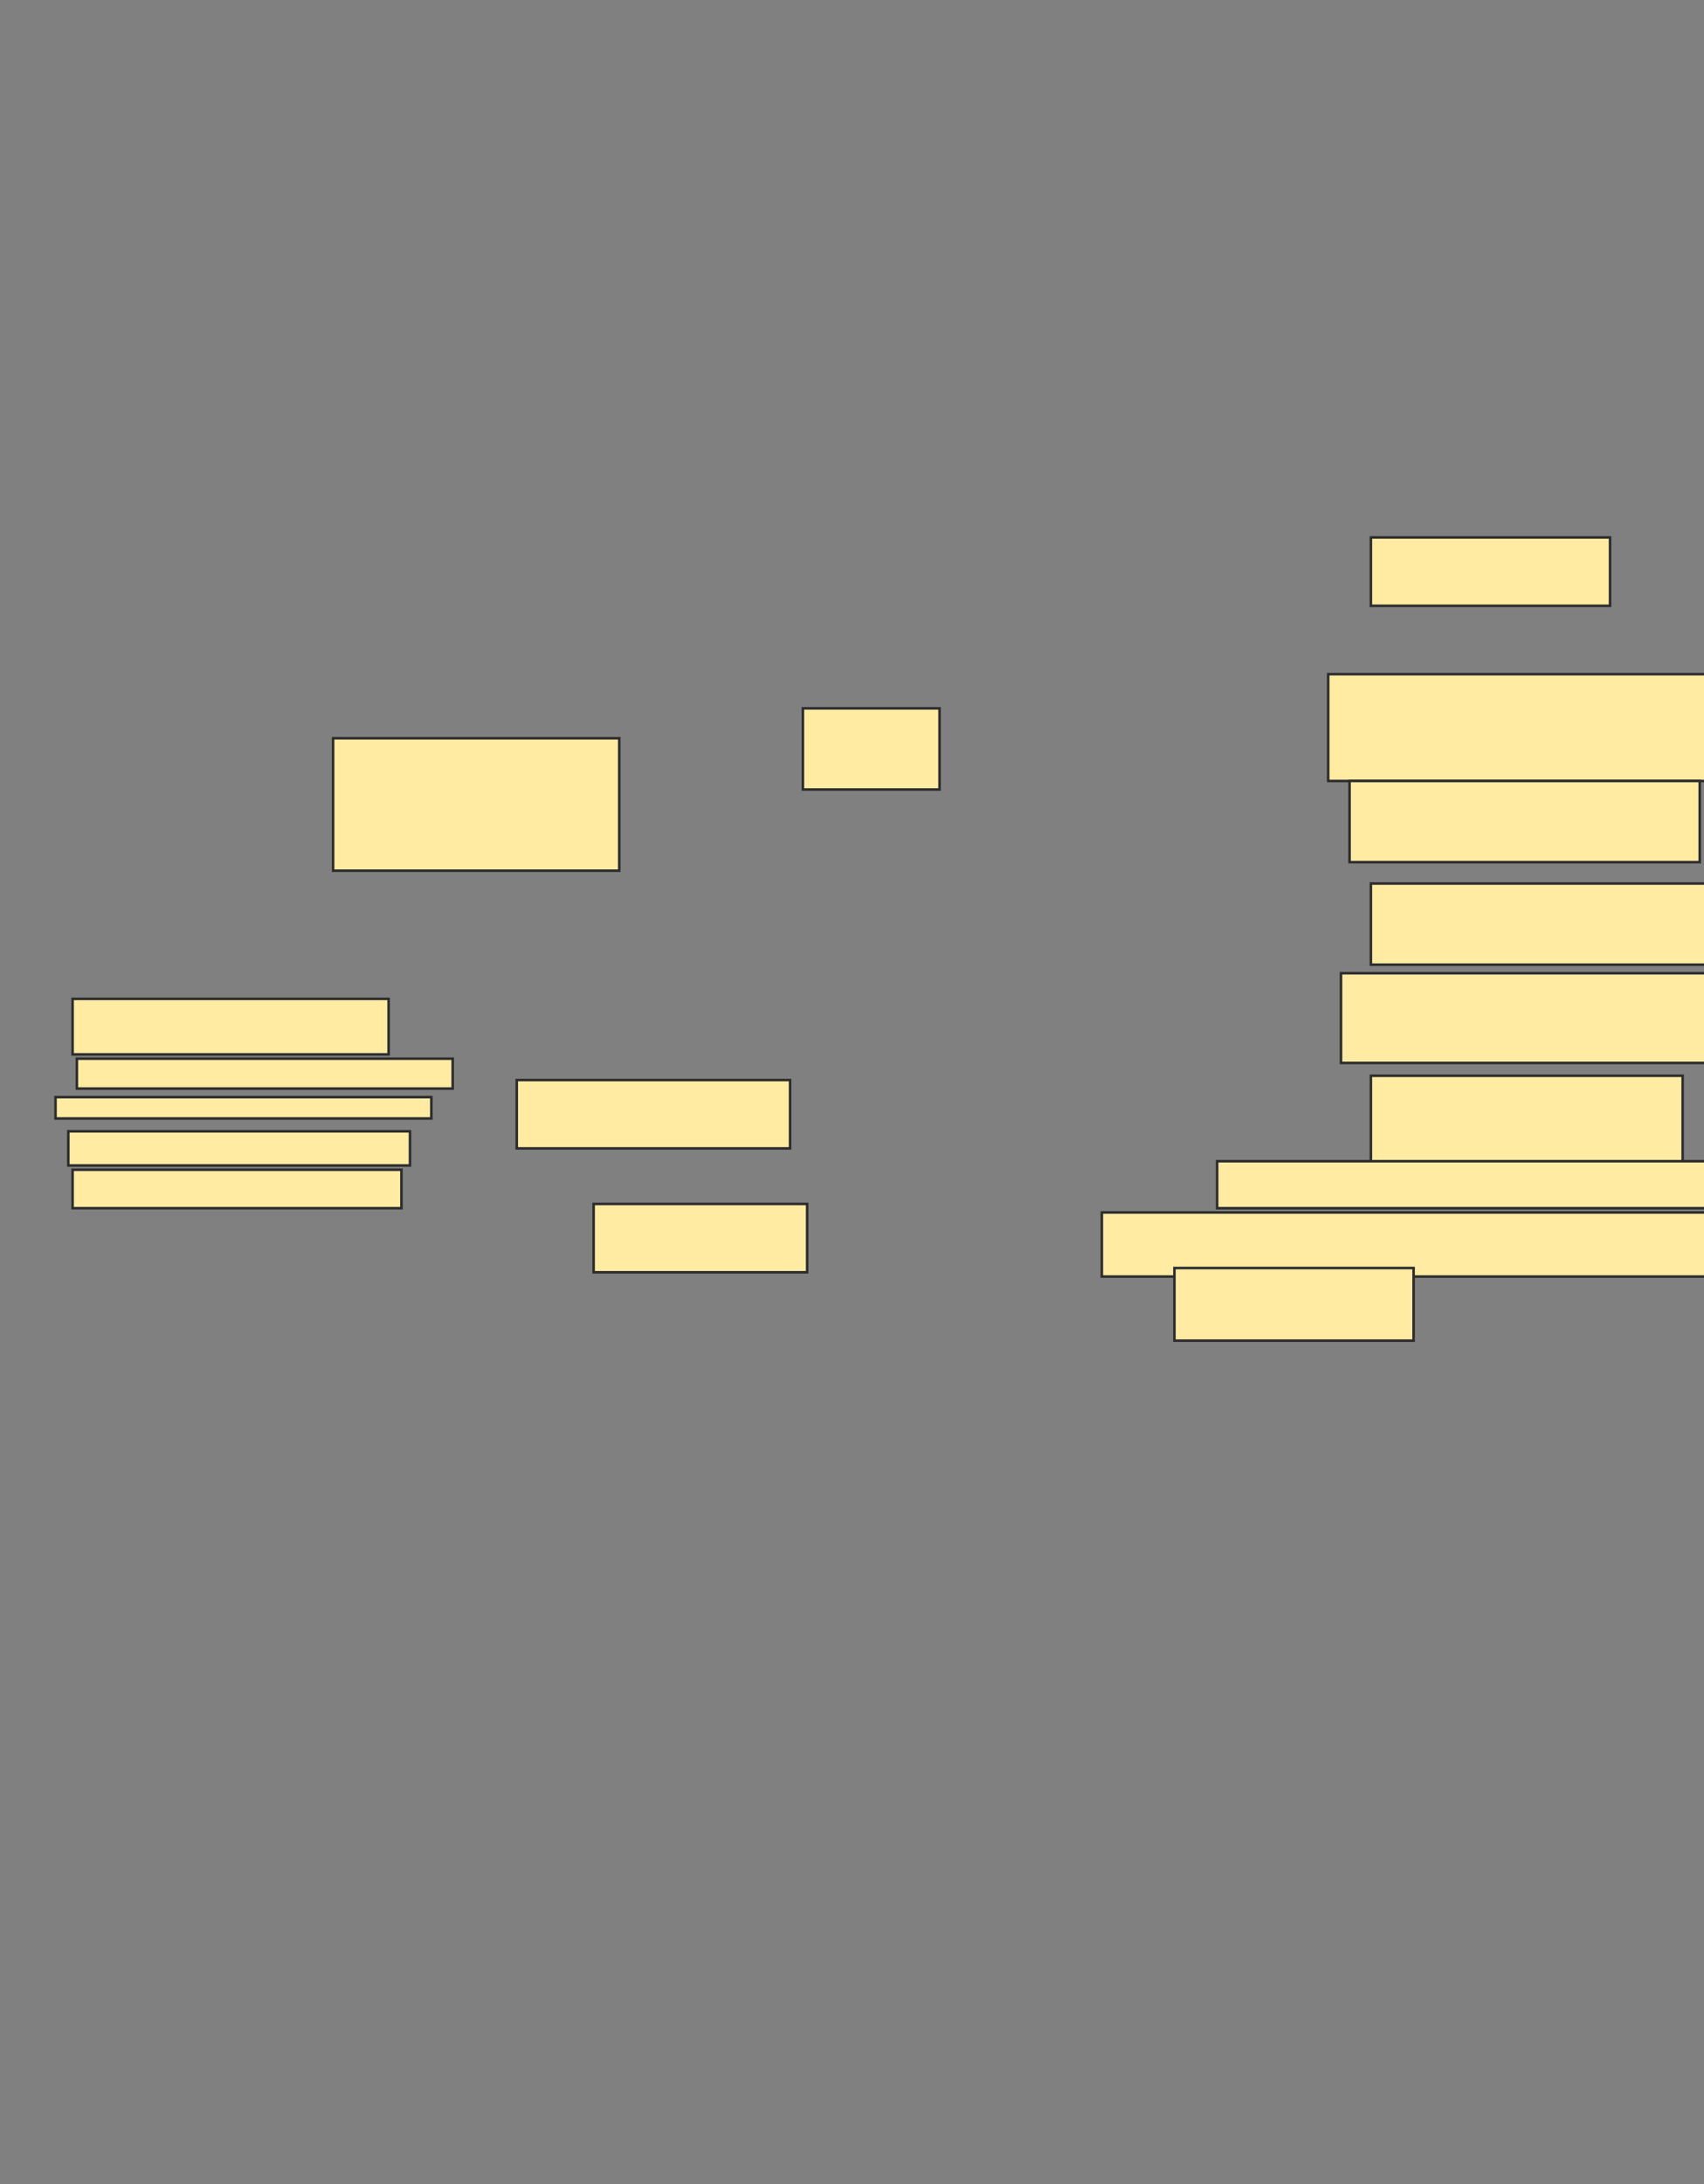 <svg xmlns="http://www.w3.org/2000/svg" width="665" height="852">
 <rect width="100%" height="100%" fill="#808080" stroke="none"/>
 <!-- Created with Image Occlusion Enhanced -->
 <g>
  <title>Labels</title>
 </g>
 <g>
  <title>Masks</title>
  <rect id="fe0d9fcefffb45a682688c1b201e37f6-ao-1" height="26.667" width="93.333" y="209.667" x="535" stroke="#2D2D2D" fill="#FFEBA2"/>
  <rect id="fe0d9fcefffb45a682688c1b201e37f6-ao-2" height="41.667" width="153.333" y="263" x="518.333" stroke="#2D2D2D" fill="#FFEBA2"/>
  <rect id="fe0d9fcefffb45a682688c1b201e37f6-ao-3" height="31.667" width="136.667" y="304.667" x="526.667" stroke="#2D2D2D" fill="#FFEBA2"/>
  <rect id="fe0d9fcefffb45a682688c1b201e37f6-ao-4" height="31.667" width="146.667" y="344.667" x="535" stroke="#2D2D2D" fill="#FFEBA2"/>
  <rect id="fe0d9fcefffb45a682688c1b201e37f6-ao-5" height="35" width="148.333" y="379.667" x="523.333" stroke="#2D2D2D" fill="#FFEBA2"/>
  <rect id="fe0d9fcefffb45a682688c1b201e37f6-ao-6" height="35" width="121.667" y="419.667" x="535" stroke="#2D2D2D" fill="#FFEBA2"/>
  <rect id="fe0d9fcefffb45a682688c1b201e37f6-ao-7" height="25" width="251.667" y="473" x="430" stroke="#2D2D2D" fill="#FFEBA2"/>
  <rect id="fe0d9fcefffb45a682688c1b201e37f6-ao-8" height="18.333" width="191.667" y="453" x="475" stroke="#2D2D2D" fill="#FFEBA2"/>
  <rect id="fe0d9fcefffb45a682688c1b201e37f6-ao-9" height="28.333" width="93.333" y="494.667" x="458.333" stroke="#2D2D2D" fill="#FFEBA2"/>
  <rect id="fe0d9fcefffb45a682688c1b201e37f6-ao-10" height="26.667" width="83.333" y="469.667" x="231.667" stroke="#2D2D2D" fill="#FFEBA2"/>
  <rect id="fe0d9fcefffb45a682688c1b201e37f6-ao-11" height="26.667" width="106.667" y="421.333" x="201.667" stroke="#2D2D2D" fill="#FFEBA2"/>
  <rect id="fe0d9fcefffb45a682688c1b201e37f6-ao-12" height="51.667" width="111.667" y="288" x="130" stroke="#2D2D2D" fill="#FFEBA2"/>
  
  <rect id="fe0d9fcefffb45a682688c1b201e37f6-ao-14" height="31.667" width="53.333" y="276.333" x="313.333" stroke="#2D2D2D" fill="#FFEBA2"/>
  <rect id="fe0d9fcefffb45a682688c1b201e37f6-ao-15" height="21.667" width="123.333" y="389.667" x="28.333" stroke="#2D2D2D" fill="#FFEBA2"/>
  <rect id="fe0d9fcefffb45a682688c1b201e37f6-ao-16" height="11.667" width="146.667" y="413" x="30" stroke="#2D2D2D" fill="#FFEBA2"/>
  <rect id="fe0d9fcefffb45a682688c1b201e37f6-ao-17" height="8.333" width="146.667" y="428" x="21.667" stroke="#2D2D2D" fill="#FFEBA2"/>
  <rect id="fe0d9fcefffb45a682688c1b201e37f6-ao-18" height="13.333" width="133.333" y="441.333" x="26.667" stroke="#2D2D2D" fill="#FFEBA2"/>
  <rect id="fe0d9fcefffb45a682688c1b201e37f6-ao-19" height="15" width="128.333" y="456.333" x="28.333" stroke="#2D2D2D" fill="#FFEBA2"/>
 </g>
</svg>